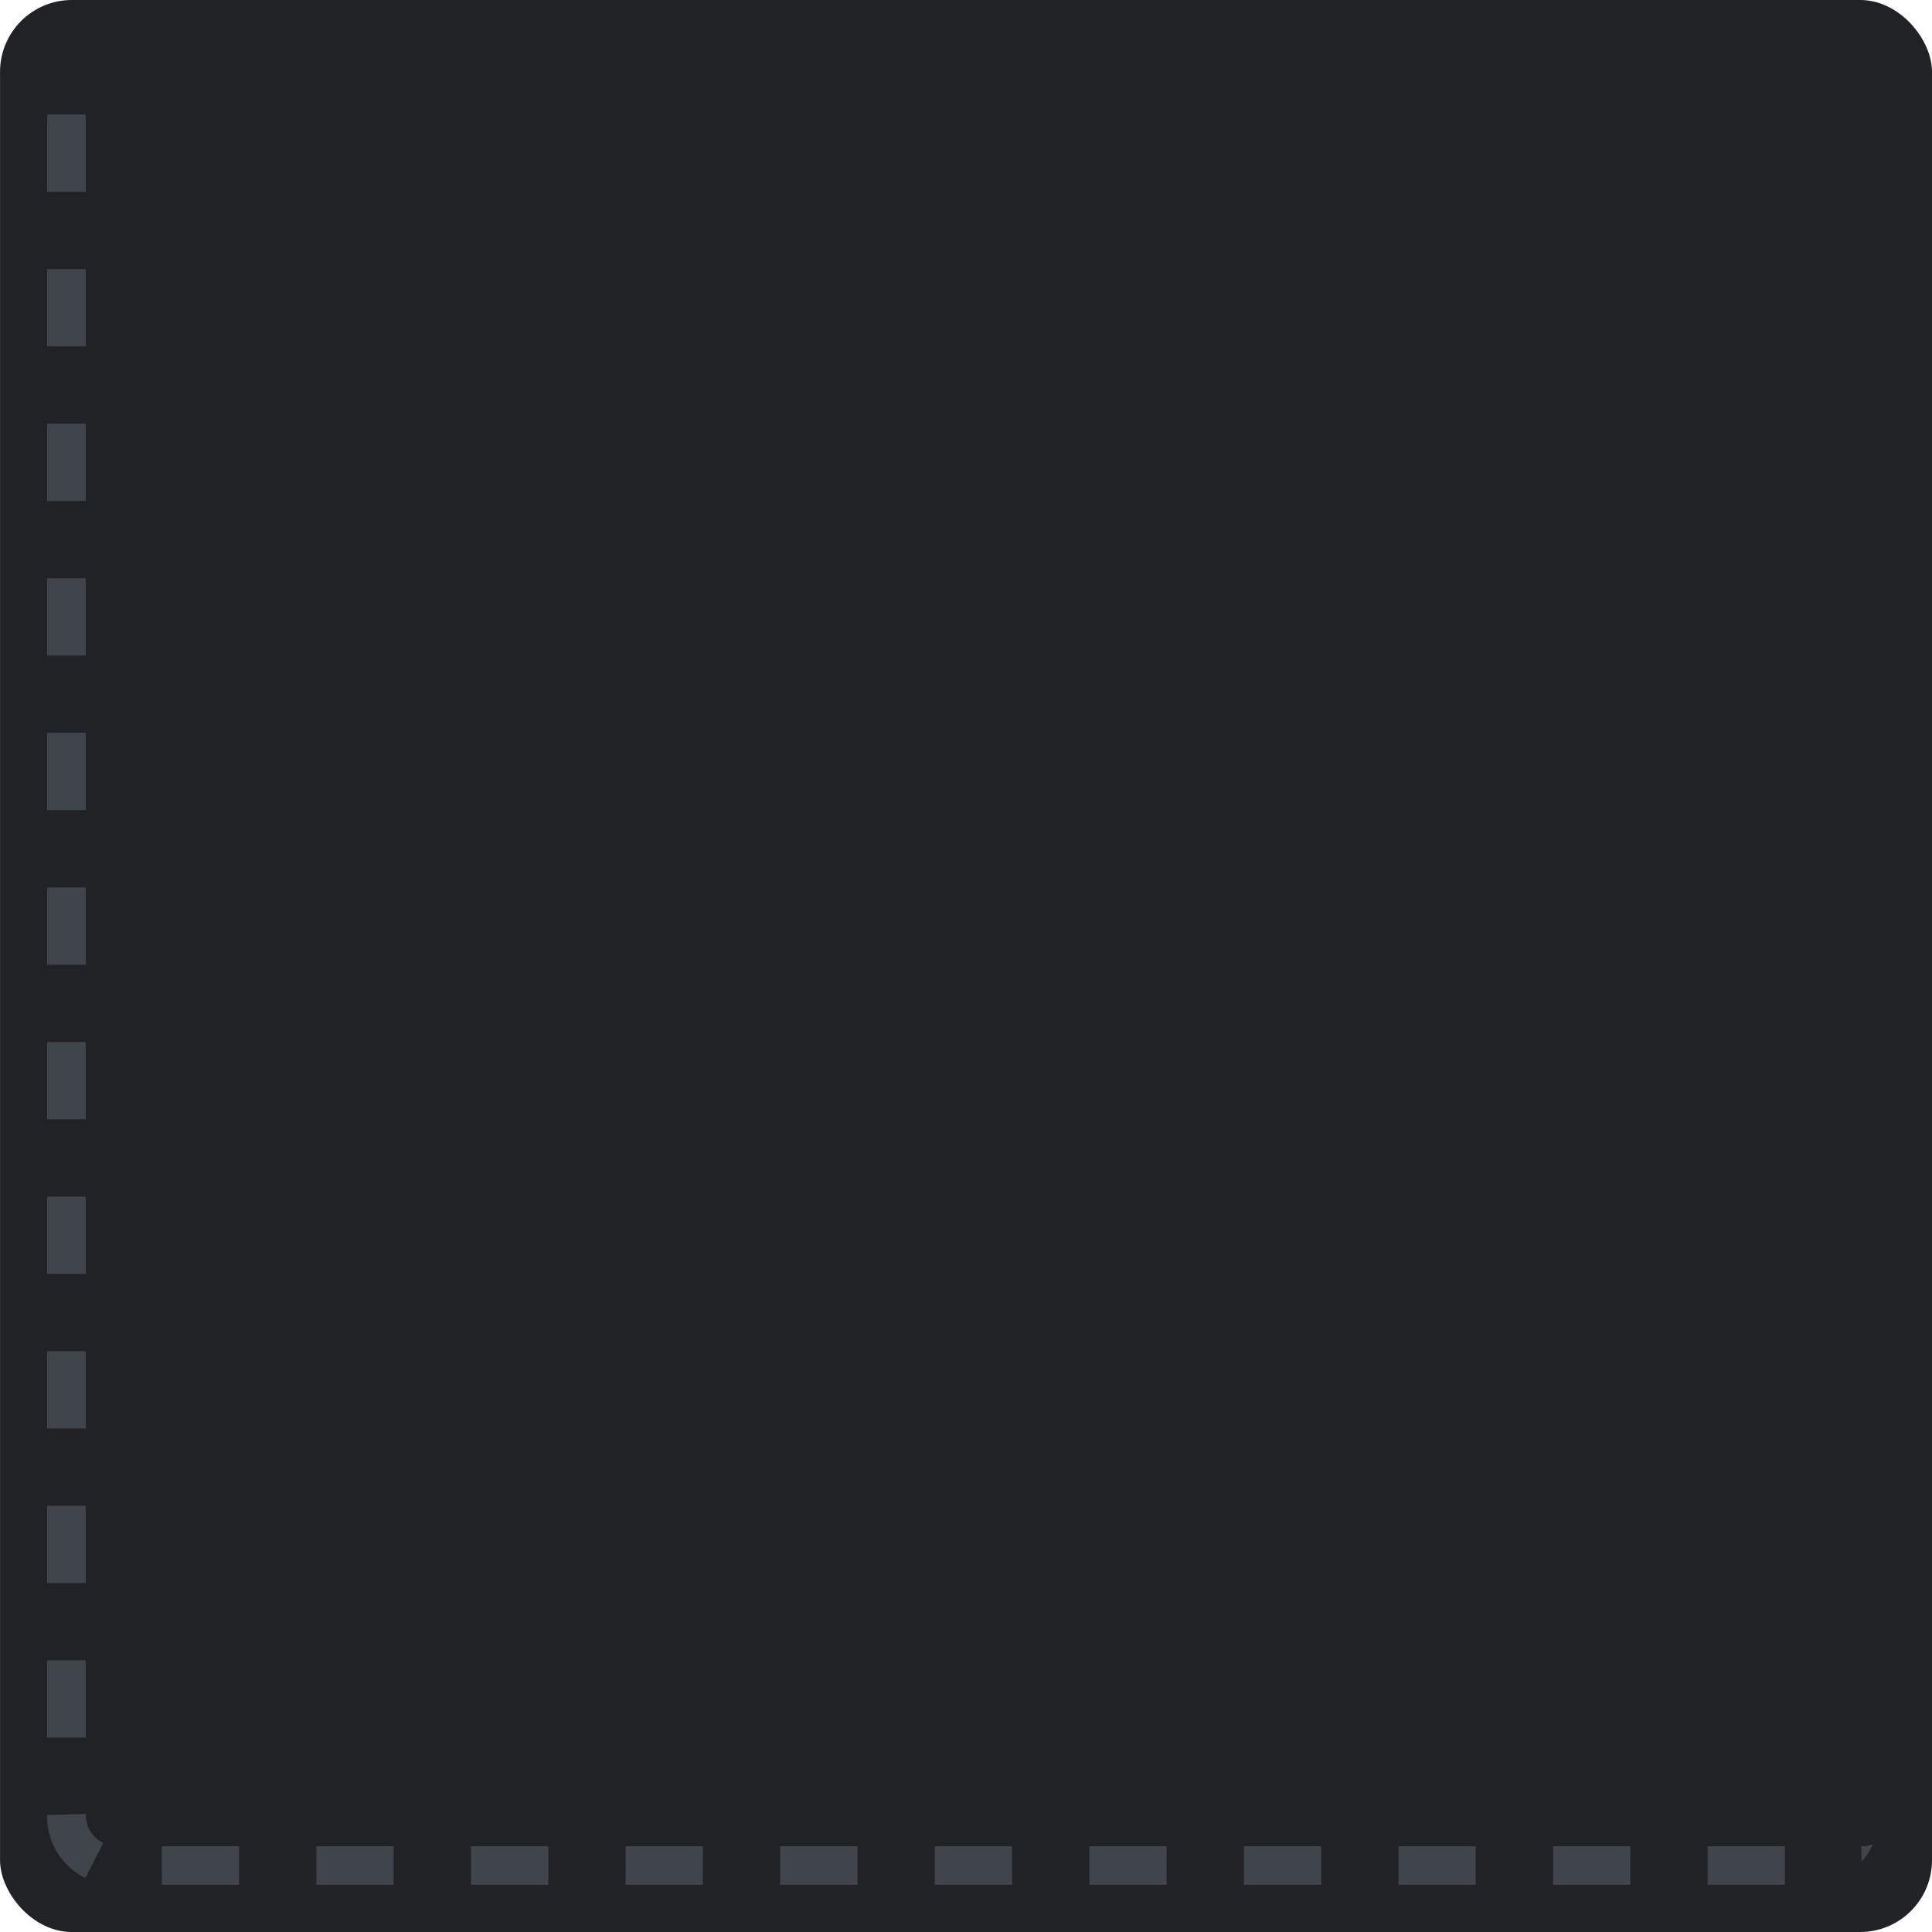 <?xml version="1.0" encoding="UTF-8" standalone="no"?>
<!-- Created with Inkscape (http://www.inkscape.org/) -->

<svg
   width="200"
   height="200"
   viewBox="0 0 52.917 52.917"
   version="1.1"
   id="svg5"
   inkscape:export-filename="droparea.png"
   inkscape:export-xdpi="95.439407"
   inkscape:export-ydpi="95.439407"
   inkscape:version="1.2 (dc2aedaf03, 2022-05-15)"
   sodipodi:docname="droparea_bg.svg"
   xmlns:inkscape="http://www.inkscape.org/namespaces/inkscape"
   xmlns:sodipodi="http://sodipodi.sourceforge.net/DTD/sodipodi-0.dtd"
   xmlns:xlink="http://www.w3.org/1999/xlink"
   xmlns="http://www.w3.org/2000/svg"
   xmlns:svg="http://www.w3.org/2000/svg">
  <sodipodi:namedview
     id="namedview7"
     pagecolor="#ffffff"
     bordercolor="#666666"
     borderopacity="1.0"
     inkscape:showpageshadow="2"
     inkscape:pageopacity="0.0"
     inkscape:pagecheckerboard="true"
     inkscape:deskcolor="#d1d1d1"
     inkscape:document-units="px"
     showgrid="false"
     inkscape:zoom="2.8284271"
     inkscape:cx="110.83899"
     inkscape:cy="123.03658"
     inkscape:window-width="1920"
     inkscape:window-height="1009"
     inkscape:window-x="1912"
     inkscape:window-y="-8"
     inkscape:window-maximized="1"
     inkscape:current-layer="layer1" />
  <defs
     id="defs2">
    <linearGradient
       id="linearGradient5983"
       inkscape:swatch="solid">
      <stop
         style="stop-color:#6e6e6e;stop-opacity:1;"
         offset="0"
         id="stop5981" />
    </linearGradient>
    <linearGradient
       id="linearGradient5975"
       inkscape:swatch="gradient">
      <stop
         style="stop-color:#252525;stop-opacity:1;"
         offset="0"
         id="stop5971" />
      <stop
         style="stop-color:#252525;stop-opacity:0;"
         offset="1"
         id="stop5973" />
    </linearGradient>
    <linearGradient
       id="linearGradient5944"
       inkscape:swatch="solid">
      <stop
         style="stop-color:#252525;stop-opacity:1;"
         offset="0"
         id="stop5942" />
    </linearGradient>
    <clipPath
       clipPathUnits="userSpaceOnUse"
       id="clipPath6881">
      <path
         style="fill:none;fill-opacity:1;fill-rule:nonzero;stroke:#6e6e6e;stroke-width:2.117;stroke-linecap:butt;stroke-linejoin:miter;stroke-miterlimit:0;stroke-dasharray:4.233, 2.117;stroke-dashoffset:0;stroke-opacity:1;paint-order:normal"
         sodipodi:type="inkscape:offset"
         inkscape:radius="0"
         inkscape:original="M 1.96875 0 C 0.87842606 0 0 0.87842606 0 1.96875 L 0 50.949219 C 0 52.039543 0.87842606 52.916016 1.96875 52.916016 L 50.949219 52.916016 C 52.039543 52.916016 52.916016 52.039543 52.916016 50.949219 L 52.916016 1.96875 C 52.916016 0.87842606 52.039543 0 50.949219 0 L 1.96875 0 z "
         xlink:href="#rect184"
         id="path6883"
         inkscape:href="#rect184"
         d="m 3.156,1.471 c -1.033,0 -1.865,0.832 -1.865,1.865 V 49.76 c 0,1.033 0.832,1.865 1.865,1.865 h 46.434 c 1.033,0 1.865,-0.832 1.865,-1.865 V 3.336 c 0,-1.033 -0.832,-1.865 -1.865,-1.865 z" />
    </clipPath>
    <clipPath
       clipPathUnits="userSpaceOnUse"
       id="clipPath6894">
      <path
         style="display:inline;fill:#252525;fill-opacity:1;fill-rule:nonzero;stroke:none;stroke-width:1.587;stroke-linecap:butt;stroke-linejoin:miter;stroke-miterlimit:0;stroke-dasharray:3.175, 1.587;stroke-dashoffset:0;stroke-opacity:1;paint-order:normal"
         sodipodi:type="inkscape:offset"
         inkscape:radius="0"
         inkscape:original="M 1.96875 0 C 0.87842606 0 0 0.87842606 0 1.96875 L 0 50.949219 C 0 52.039543 0.87842606 52.916016 1.96875 52.916016 L 50.949219 52.916016 C 52.039543 52.916016 52.916016 52.039543 52.916016 50.949219 L 52.916016 1.96875 C 52.916016 0.87842606 52.039543 0 50.949219 0 L 1.96875 0 z "
         xlink:href="#rect184"
         id="path6896"
         inkscape:href="#rect184"
         d="m 3.156,1.471 c -1.033,0 -1.865,0.832 -1.865,1.865 V 49.76 c 0,1.033 0.832,1.865 1.865,1.865 h 46.434 c 1.033,0 1.865,-0.832 1.865,-1.865 V 3.336 c 0,-1.033 -0.832,-1.865 -1.865,-1.865 z" />
    </clipPath>
  </defs>
  <g
     inkscape:label="Layer 1"
     inkscape:groupmode="layer"
     id="layer1">
    <rect
       style="display:inline;fill:#202225;fill-opacity:1;fill-rule:nonzero;stroke:none;stroke-width:1.675;stroke-linecap:butt;stroke-linejoin:miter;stroke-miterlimit:0;stroke-dasharray:3.35, 1.675;stroke-dashoffset:0;stroke-opacity:1;paint-order:normal"
       id="rect184"
       width="52.916"
       height="52.917"
       x="0.001"
       y="0"
       ry="1.968" />
    <path
       style="display:inline;fill:none;fill-opacity:1;fill-rule:nonzero;stroke:#40444b;stroke-width:2.117;stroke-linecap:butt;stroke-linejoin:miter;stroke-miterlimit:0;stroke-dasharray:2.117, 2.117;stroke-dashoffset:0;stroke-opacity:1;paint-order:normal"
       sodipodi:type="inkscape:offset"
       inkscape:radius="0"
       inkscape:original="M 1.96875 0 C 0.87842606 0 0 0.87842606 0 1.96875 L 0 50.949219 C 0 52.039543 0.87842606 52.916016 1.96875 52.916016 L 50.949219 52.916016 C 52.039543 52.916016 52.916016 52.039543 52.916016 50.949219 L 52.916016 1.96875 C 52.916016 0.87842606 52.039543 0 50.949219 0 L 1.96875 0 z "
       xlink:href="#rect184"
       id="path6820"
       inkscape:href="#rect184"
       d="M 3.211,0 C 2.147,0 1.291,0.856 1.291,1.92 V 49.705 c 0,1.064 0.856,1.92 1.92,1.92 H 50.996 c 1.064,0 1.92,-0.856 1.92,-1.92 V 1.92 C 52.916,0.856 52.06,0 50.996,0 Z"
       clip-path="url(#clipPath6894)" />
  </g>
</svg>

